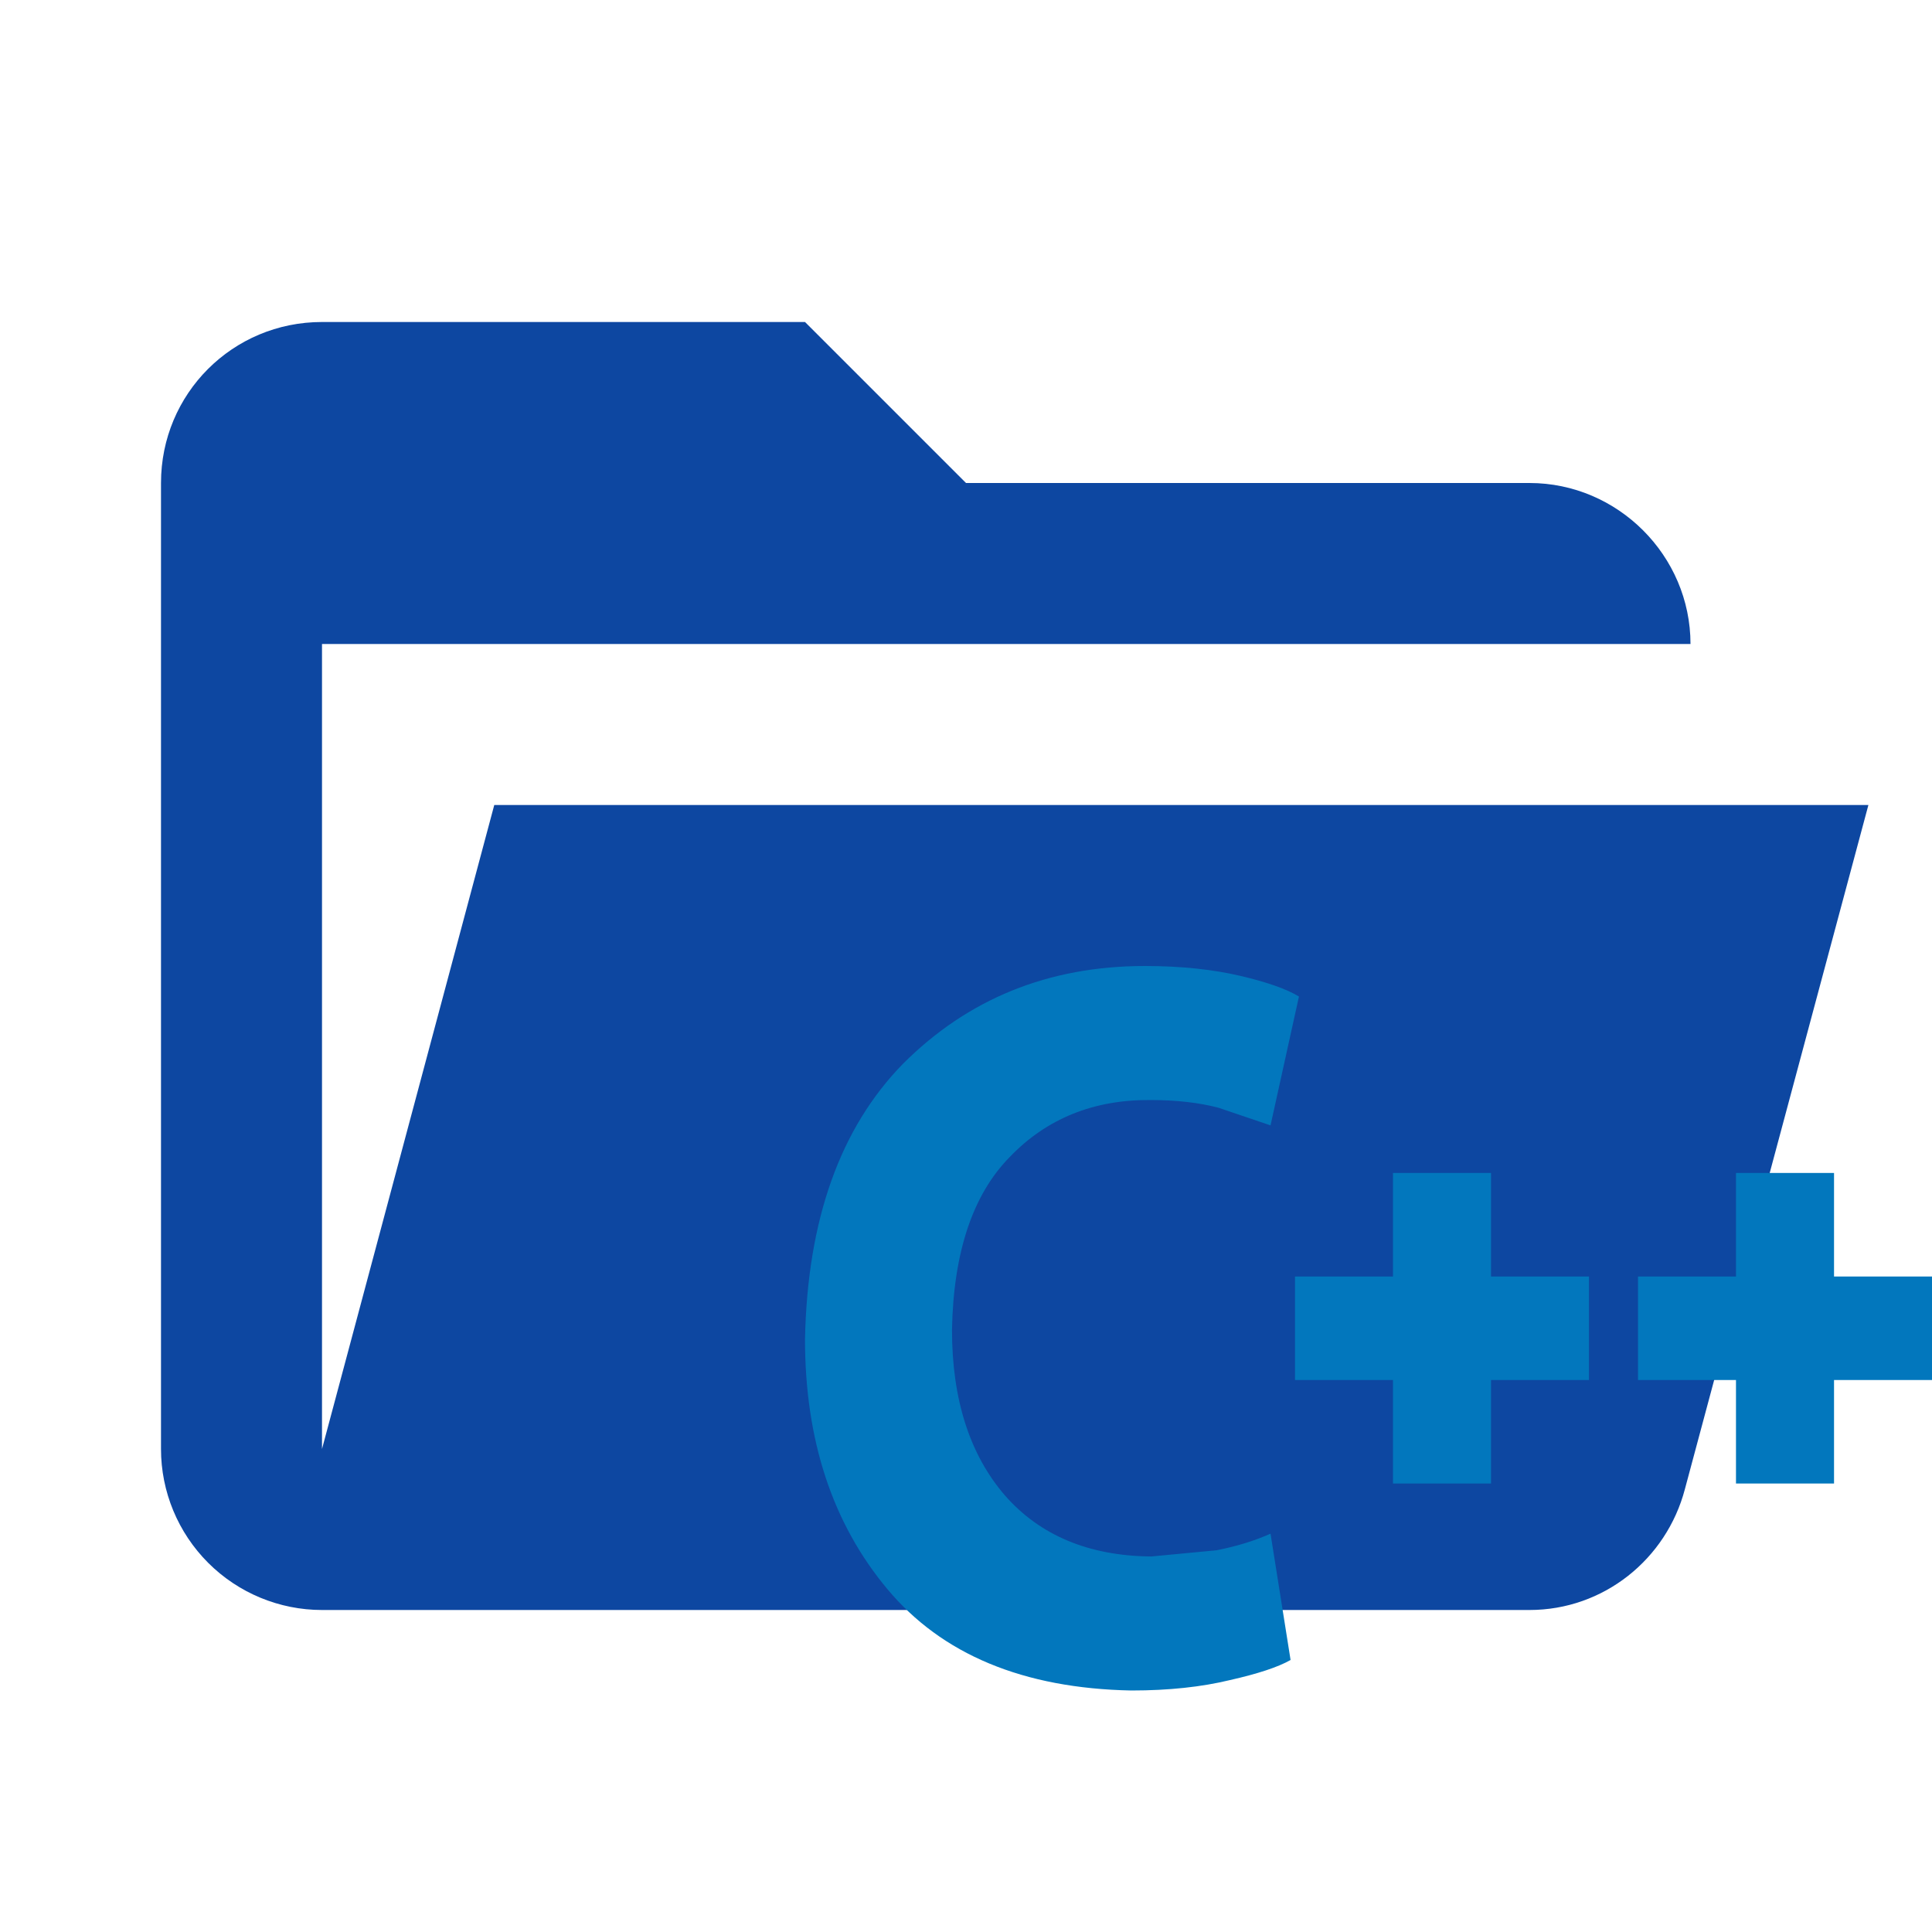 <svg width="24" height="24" viewBox="0 0 24 24" fill="none" xmlns="http://www.w3.org/2000/svg">
<path d="M19 20H4C3.47 20 2.961 19.789 2.586 19.414C2.211 19.039 2 18.53 2 18V6C2 4.89 2.89 4 4 4H10L12 6H19C20.097 6 21 6.903 21 8H4V18L6.14 10H23.21L20.93 18.5C20.7 19.37 19.92 20 19 20Z" fill="#0D47A1"/>
<path d="M15.783 19.052L16.032 20.621C15.874 20.711 15.618 20.794 15.277 20.871C14.93 20.955 14.523 21 14.054 21C12.709 20.974 11.698 20.55 11.023 19.74C10.341 18.924 10 17.889 10 16.635C10.03 15.15 10.438 14.012 11.217 13.215C12.021 12.411 13.019 12 14.224 12C14.681 12 15.076 12.045 15.405 12.122C15.734 12.199 15.977 12.283 16.136 12.379L15.783 13.98L15.137 13.761C14.894 13.697 14.614 13.665 14.291 13.665C13.585 13.659 13.001 13.896 12.544 14.372C12.082 14.841 11.844 15.561 11.826 16.519C11.826 17.394 12.051 18.075 12.483 18.576C12.916 19.071 13.524 19.329 14.303 19.335L15.113 19.258C15.375 19.206 15.594 19.136 15.783 19.052ZM16.087 15.857H17.304V14.571H18.522V15.857H19.739V17.143H18.522V18.429H17.304V17.143H16.087V15.857ZM20.348 15.857H21.565V14.571H22.783V15.857H24V17.143H22.783V18.429H21.565V17.143H20.348V15.857Z" fill="#0277BD"/>
</svg>
